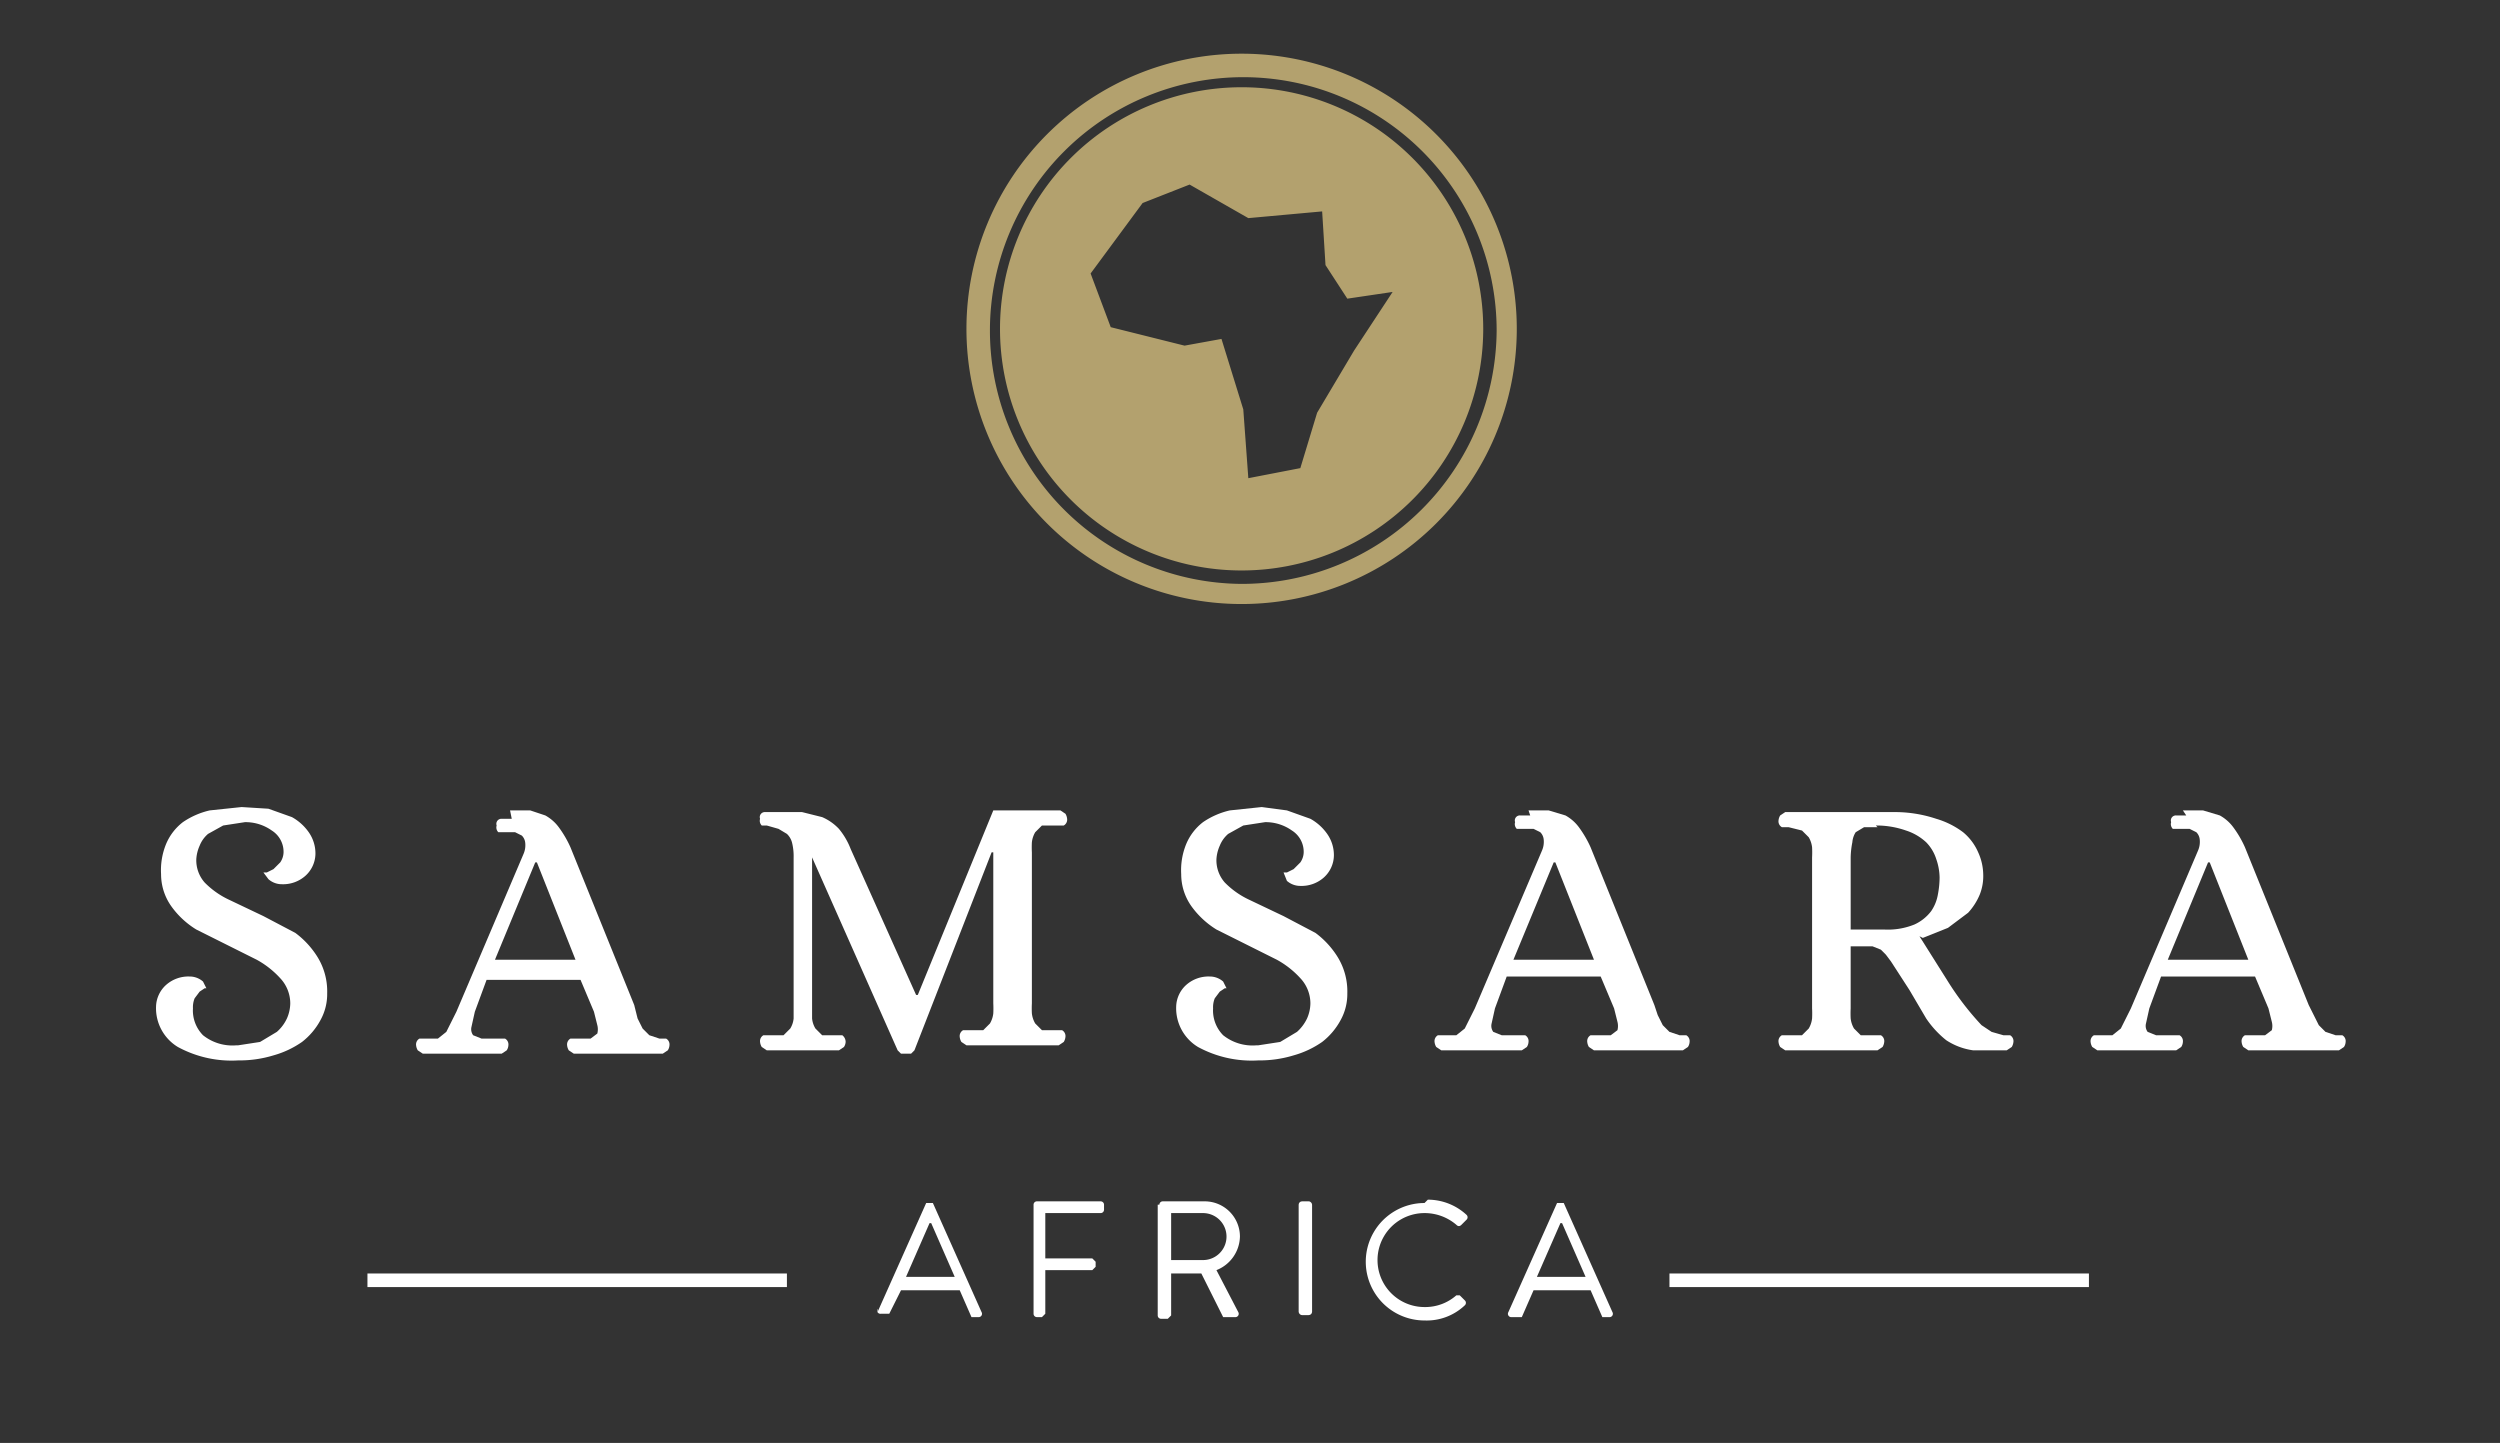 <svg id="Layer_1" data-name="Layer 1" xmlns="http://www.w3.org/2000/svg" viewBox="0 0 149 86"><rect x="0" y="0" width="149" height="86" fill="#333333" stroke="none"/><defs><style>.cls-1{fill:#fff;}.cls-2{fill:#b3a16e;}</style></defs><title>logo</title><path class="cls-1" d="M14.2,62.3l1.3-.2,1-.6a2.4,2.4,0,0,0,.6-0.8,2.3,2.3,0,0,0,.2-0.9,2.2,2.2,0,0,0-.6-1.5,5.4,5.4,0,0,0-1.4-1.1l-1.8-.9-1.8-.9A5.1,5.1,0,0,1,10.2,54a3.3,3.3,0,0,1-.6-1.9,4.1,4.1,0,0,1,.3-1.8,3.2,3.2,0,0,1,1-1.3,4.7,4.7,0,0,1,1.6-.7l1.9-.2L16,48.2l1.4,0.5a3,3,0,0,1,1,.9,2.2,2.2,0,0,1,.4,1.3,1.8,1.8,0,0,1-.6,1.3,2,2,0,0,1-1.4.5,1.2,1.2,0,0,1-.8-0.3L15.7,52h0.2l0.4-.2,0.4-.4a1.1,1.1,0,0,0,.2-0.6,1.5,1.5,0,0,0-.7-1.3,2.7,2.7,0,0,0-1.6-.5l-1.3.2-0.9.5a1.8,1.8,0,0,0-.5.7,2.3,2.3,0,0,0-.2.8,2,2,0,0,0,.5,1.4,5,5,0,0,0,1.4,1l2.1,1,1.9,1A5.2,5.2,0,0,1,18.9,57a3.9,3.9,0,0,1,.6,2.2,3.2,3.2,0,0,1-.4,1.6,4.1,4.1,0,0,1-1.1,1.3,5.6,5.6,0,0,1-1.7.8,6.9,6.9,0,0,1-2.1.3,6.7,6.7,0,0,1-3.6-.8,2.7,2.7,0,0,1-1.3-2.4,1.8,1.8,0,0,1,.6-1.3,2,2,0,0,1,1.4-.5,1.2,1.2,0,0,1,.8.3l0.2,0.4H12.2l-0.3.2-0.3.4a1.4,1.4,0,0,0-.1.6,2.1,2.1,0,0,0,.6,1.6,2.8,2.8,0,0,0,2,.6"/><path class="cls-1" d="M29.5,57.2h4.8l-2.3-5.8H31.9Zm0.9-8.9h1.2l0.9,0.3a2.5,2.5,0,0,1,.8.7,6.4,6.4,0,0,1,.7,1.2l3.8,9.4L38,60.7l0.3,0.6,0.4,0.4,0.6,0.2h0.4a0.4,0.4,0,0,1,.2.4,0.6,0.6,0,0,1-.1.3l-0.3.2H34.2l-0.3-.2a0.7,0.7,0,0,1-.1-0.3,0.4,0.4,0,0,1,.2-0.4h1.2l0.4-.3a1,1,0,0,0,0-.5l-0.2-.8-0.8-1.9H29l-0.7,1.9-0.2.9a0.6,0.6,0,0,0,.1.5l0.5,0.2h1.4a0.4,0.4,0,0,1,.2.4,0.6,0.6,0,0,1-.1.3l-0.3.2H25.2l-0.3-.2a0.7,0.7,0,0,1-.1-0.3,0.4,0.4,0,0,1,.2-0.4h1.1l0.5-.4,0.3-.6,0.3-.6,4-9.4a1.3,1.3,0,0,0,.1-0.7,0.7,0.7,0,0,0-.2-0.4l-0.4-.2h-1a0.4,0.4,0,0,1-.1-0.4,0.3,0.3,0,0,1,.3-0.4h0.6"/><path class="cls-1" d="M54.5,62.6l-0.2.2H53.7l-0.2-.2L48.4,51.1H48.4v9c0,0.2,0,.4,0,0.6a1.4,1.4,0,0,0,.2.6L49,61.7h1.2a0.5,0.5,0,0,1,.2.4,0.6,0.6,0,0,1-.1.3l-0.3.2H45.7l-0.3-.2a0.7,0.7,0,0,1-.1-0.3,0.4,0.4,0,0,1,.2-0.4h1.2l0.4-.4a1.4,1.4,0,0,0,.2-0.6c0-.2,0-0.4,0-0.6v-9a3.3,3.3,0,0,0-.1-0.9,1.1,1.1,0,0,0-.3-0.5l-0.5-.3-0.7-.2H45.4a0.4,0.4,0,0,1-.1-0.4,0.3,0.3,0,0,1,.3-0.4h2.2l1.2,0.3a3,3,0,0,1,1,.7,4.3,4.3,0,0,1,.7,1.2l3.9,8.7h0.1l4.5-11h4l0.3,0.2a0.7,0.7,0,0,1,.1.3,0.4,0.4,0,0,1-.2.4H62.1l-0.4.4a1.5,1.5,0,0,0-.2.6,5.9,5.9,0,0,0,0,.6v9a5.8,5.8,0,0,0,0,.6,1.5,1.5,0,0,0,.2.6l0.4,0.4h1.2a0.4,0.4,0,0,1,.2.4,0.7,0.7,0,0,1-.1.3l-0.3.2H57.6l-0.3-.2a0.7,0.7,0,0,1-.1-0.3,0.4,0.4,0,0,1,.2-0.4h1.2l0.4-.4a1.5,1.5,0,0,0,.2-0.6,6.1,6.1,0,0,0,0-.6v-9H59.1Z"/><path class="cls-1" d="M75,62.3l1.3-.2,1-.6a2.5,2.5,0,0,0,.6-0.8,2.3,2.3,0,0,0,.2-0.9,2.2,2.2,0,0,0-.6-1.5,5.4,5.4,0,0,0-1.4-1.1l-1.8-.9-1.8-.9A5.2,5.2,0,0,1,71,54a3.3,3.3,0,0,1-.6-1.9,4.1,4.1,0,0,1,.3-1.8,3.2,3.2,0,0,1,1-1.3,4.7,4.7,0,0,1,1.6-.7l1.9-.2,1.5,0.2,1.4,0.5a3,3,0,0,1,1,.9,2.2,2.2,0,0,1,.4,1.3,1.8,1.8,0,0,1-.6,1.3,2,2,0,0,1-1.4.5,1.2,1.2,0,0,1-.8-0.3L76.5,52h0.2l0.4-.2,0.4-.4a1.1,1.1,0,0,0,.2-0.6,1.5,1.5,0,0,0-.7-1.3,2.7,2.7,0,0,0-1.6-.5l-1.3.2-0.9.5a1.8,1.8,0,0,0-.5.7,2.3,2.3,0,0,0-.2.8,2,2,0,0,0,.5,1.4,5,5,0,0,0,1.4,1l2.1,1,1.9,1A5.2,5.2,0,0,1,79.7,57a3.9,3.9,0,0,1,.6,2.2,3.2,3.2,0,0,1-.4,1.6,4.1,4.1,0,0,1-1.1,1.3,5.6,5.6,0,0,1-1.7.8,6.9,6.9,0,0,1-2.1.3,6.7,6.7,0,0,1-3.6-.8,2.7,2.7,0,0,1-1.3-2.4,1.8,1.8,0,0,1,.6-1.3,2,2,0,0,1,1.4-.5,1.2,1.2,0,0,1,.8.3l0.2,0.4H73l-0.3.2-0.3.4a1.4,1.4,0,0,0-.1.6,2.1,2.1,0,0,0,.6,1.6,2.8,2.8,0,0,0,2,.6"/><path class="cls-1" d="M90.2,57.2H95l-2.3-5.8H92.6Zm0.9-8.9h1.2l1,0.3a2.5,2.5,0,0,1,.8.7,6.5,6.5,0,0,1,.7,1.2l3.8,9.4,0.2,0.6,0.3,0.6,0.4,0.4,0.6,0.2h0.4a0.4,0.4,0,0,1,.2.4,0.6,0.6,0,0,1-.1.3l-0.3.2H95l-0.3-.2a0.7,0.7,0,0,1-.1-0.3,0.4,0.4,0,0,1,.2-0.4H96l0.4-.3a1,1,0,0,0,0-.5l-0.2-.8-0.8-1.9H89.8l-0.7,1.9-0.2.9a0.6,0.6,0,0,0,.1.5l0.5,0.2h1.4a0.4,0.4,0,0,1,.2.4,0.6,0.6,0,0,1-.1.3l-0.3.2H85.9l-0.3-.2a0.7,0.7,0,0,1-.1-0.3,0.4,0.4,0,0,1,.2-0.4h1.1l0.5-.4,0.3-.6,0.3-.6,4-9.4a1.3,1.3,0,0,0,.1-0.7,0.7,0.7,0,0,0-.2-0.4l-0.4-.2h-1a0.4,0.4,0,0,1-.1-0.4,0.3,0.3,0,0,1,.3-0.4h0.6"/><path class="cls-1" d="M111.9,49.3h-0.8l-0.5.3a1.3,1.3,0,0,0-.2.6,5.1,5.1,0,0,0-.1.9v4.3h2a4.2,4.2,0,0,0,1.8-.3,2.6,2.6,0,0,0,1-.8,2.5,2.5,0,0,0,.4-1,5.5,5.5,0,0,0,.1-1,3.5,3.5,0,0,0-.2-1.1,2.5,2.5,0,0,0-.6-1,3.2,3.2,0,0,0-1.2-.7,5.3,5.3,0,0,0-1.8-.3m2.6,6.6,1.7,2.7a16.9,16.9,0,0,0,2,2.6l0.6,0.4,0.7,0.2h0.4a0.4,0.4,0,0,1,.2.4,0.7,0.7,0,0,1-.1.3l-0.3.2h-2a3.9,3.9,0,0,1-1.6-.6,5.8,5.8,0,0,1-1.2-1.3L113.8,59l-1.1-1.7-0.3-.4-0.3-.3-0.5-.2h-1.3v3.7a5.8,5.8,0,0,0,0,.6,1.5,1.5,0,0,0,.2.6l0.4,0.4h1.2a0.4,0.4,0,0,1,.2.4,0.7,0.7,0,0,1-.1.3l-0.3.2h-5.5l-0.3-.2a0.7,0.7,0,0,1-.1-0.3,0.4,0.4,0,0,1,.2-0.4h1.2l0.4-.4a1.5,1.5,0,0,0,.2-0.6,5.8,5.8,0,0,0,0-.6v-9a5.7,5.7,0,0,0,0-.6,1.5,1.5,0,0,0-.2-0.6l-0.4-.4-0.8-.2h-0.4a0.4,0.4,0,0,1-.2-0.4,0.7,0.7,0,0,1,.1-0.3l0.3-.2h6.6a7.8,7.8,0,0,1,2.4.4,5,5,0,0,1,1.6.8,3.2,3.2,0,0,1,.9,1.2,3.3,3.3,0,0,1,.3,1.3,3,3,0,0,1-.2,1.2,3.7,3.7,0,0,1-.7,1.1l-1.2.9-1.5.6"/><path class="cls-1" d="M129.2,57.2H134l-2.3-5.8h-0.1Zm0.9-8.9h1.2l1,0.3a2.5,2.5,0,0,1,.8.7,6.3,6.3,0,0,1,.7,1.2l3.8,9.4,0.3,0.6,0.3,0.6,0.4,0.4,0.6,0.2h0.4a0.4,0.4,0,0,1,.2.4,0.6,0.6,0,0,1-.1.3l-0.3.2H134l-0.3-.2a0.7,0.7,0,0,1-.1-0.3,0.4,0.4,0,0,1,.2-0.4H135l0.4-.3a1,1,0,0,0,0-.5l-0.2-.8-0.8-1.9h-5.6l-0.7,1.9-0.2.9a0.6,0.6,0,0,0,.1.5l0.5,0.2h1.4a0.4,0.4,0,0,1,.2.4,0.6,0.6,0,0,1-.1.3l-0.3.2h-4.7l-0.3-.2a0.7,0.7,0,0,1-.1-0.3,0.4,0.4,0,0,1,.2-0.4h1.1l0.5-.4,0.3-.6,0.3-.6,4-9.4a1.3,1.3,0,0,0,.1-0.7,0.7,0.7,0,0,0-.2-0.4l-0.4-.2h-1a0.4,0.4,0,0,1-.1-0.4,0.3,0.3,0,0,1,.3-0.4h0.6"/><path class="cls-2" d="M74,34.8A15.1,15.1,0,1,1,89.2,19.7,15.2,15.2,0,0,1,74,34.8M74,3.2A16.4,16.4,0,1,0,90.4,19.7,16.4,16.4,0,0,0,74,3.2"/><path class="cls-2" d="M80.7,20.9l-2.2,3.7-1,3.3-3.1.6-0.3-4.1-1.3-4.2-2.2.4-4.4-1.1L65,16.3l3.1-4.2L70.9,11l3.5,2,4.4-.4L79,15.8l1.3,2,2.7-.4ZM74,5.2A14.4,14.4,0,1,0,88.4,19.7,14.4,14.4,0,0,0,74,5.2"/><path class="cls-1" d="M56.9,76.1l-1.4-3.2H55.4L54,76.1h2.9Zm-4.6,2.1,2.9-6.5h0.4l2.9,6.5a0.2,0.2,0,0,1-.2.3H57.9l-0.7-1.6H53.7L53,78.3H52.5a0.2,0.2,0,0,1-.2-0.3"/><path class="cls-1" d="M61.6,71.8a0.2,0.2,0,0,1,.2-0.2h3.8a0.2,0.2,0,0,1,.2.2v0.3a0.2,0.2,0,0,1-.2.2H62.3v2.7h2.8l0.2,0.2v0.3l-0.2.2H62.3v2.6l-0.2.2H61.8a0.2,0.2,0,0,1-.2-0.2V71.8Z"/><path class="cls-1" d="M71.7,75.1a1.4,1.4,0,1,0,0-2.8H69.8v2.8h1.9Zm-2.6-3.3a0.2,0.2,0,0,1,.2-0.2h2.5a2.1,2.1,0,0,1,2.1,2.1,2.2,2.2,0,0,1-1.4,2l1.3,2.5a0.2,0.2,0,0,1-.2.3H72.9l-1.3-2.6H69.8v2.5l-0.2.2H69.2a0.2,0.2,0,0,1-.2-0.2V71.8Z"/><rect class="cls-1" x="77.4" y="71.6" width="0.8" height="6.78" rx="0.2" ry="0.2"/><path class="cls-1" d="M85.1,71.5a3.4,3.4,0,0,1,2.3.9,0.2,0.2,0,0,1,0,.3l-0.3.3c-0.1.1-.2,0.1-0.3,0a2.9,2.9,0,0,0-1.9-.7,2.8,2.8,0,0,0,0,5.6,2.8,2.8,0,0,0,1.9-.7h0.2l0.3,0.3a0.2,0.2,0,0,1,0,.3,3.3,3.3,0,0,1-2.4.9,3.5,3.5,0,1,1,0-7"/><path class="cls-1" d="M94.5,76.1l-1.4-3.2H93l-1.4,3.2h2.9Zm-4.6,2.1,2.9-6.5h0.4l2.9,6.5a0.2,0.2,0,0,1-.2.3H95.5l-0.7-1.6H91.4l-0.7,1.6H90.1a0.2,0.2,0,0,1-.2-0.3"/><rect class="cls-1" x="21.9" y="75.9" width="25" height="0.81"/><rect class="cls-1" x="99.5" y="75.9" width="25" height="0.81"/></svg>